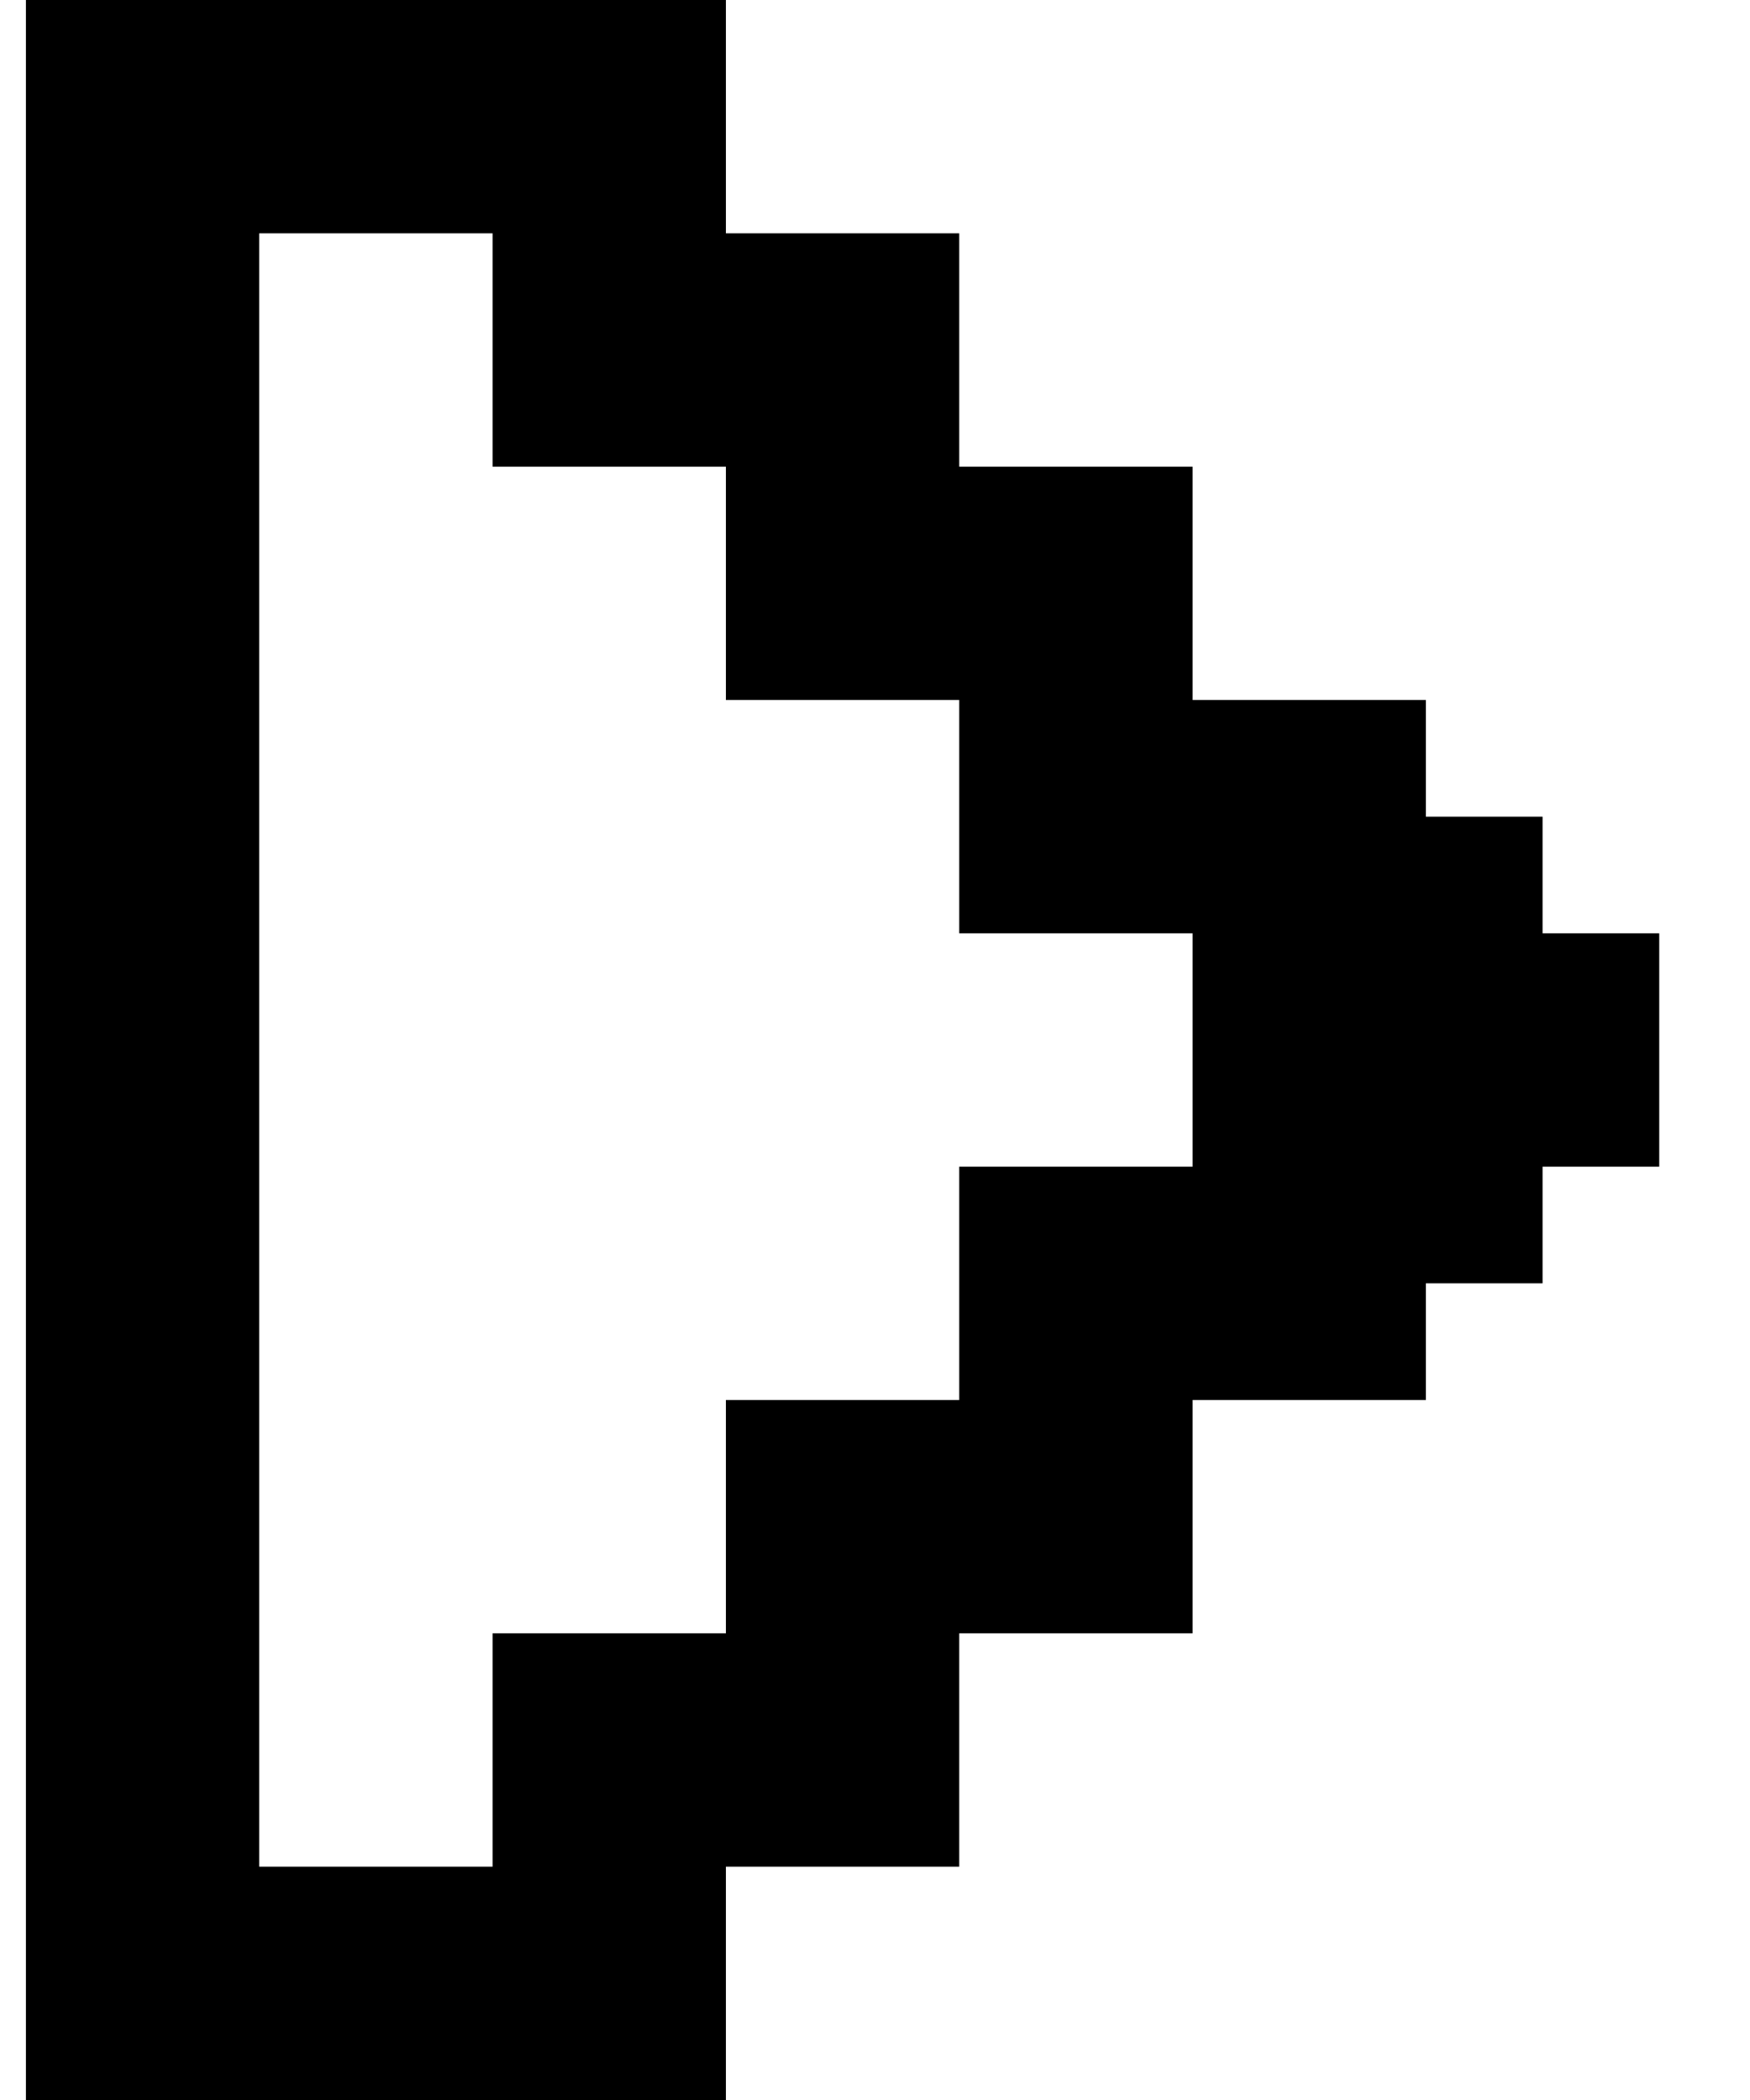 <svg width="15" height="18" viewBox="0 0 15 18" fill="none" xmlns="http://www.w3.org/2000/svg">
<path d="M13.222 8V7H12.222V6H10.222V4H8.222V2H6.222V0H0.222V18H6.222V17V16H8.222V14H10.222V12H12.222V11H13.222V10H14.222V8H13.222ZM8.222 10V12H6.222V14H4.222V16H2.222V2H4.222V4H6.222V6H8.222V8H10.222V10H8.222Z" fill="black"/>
</svg>

